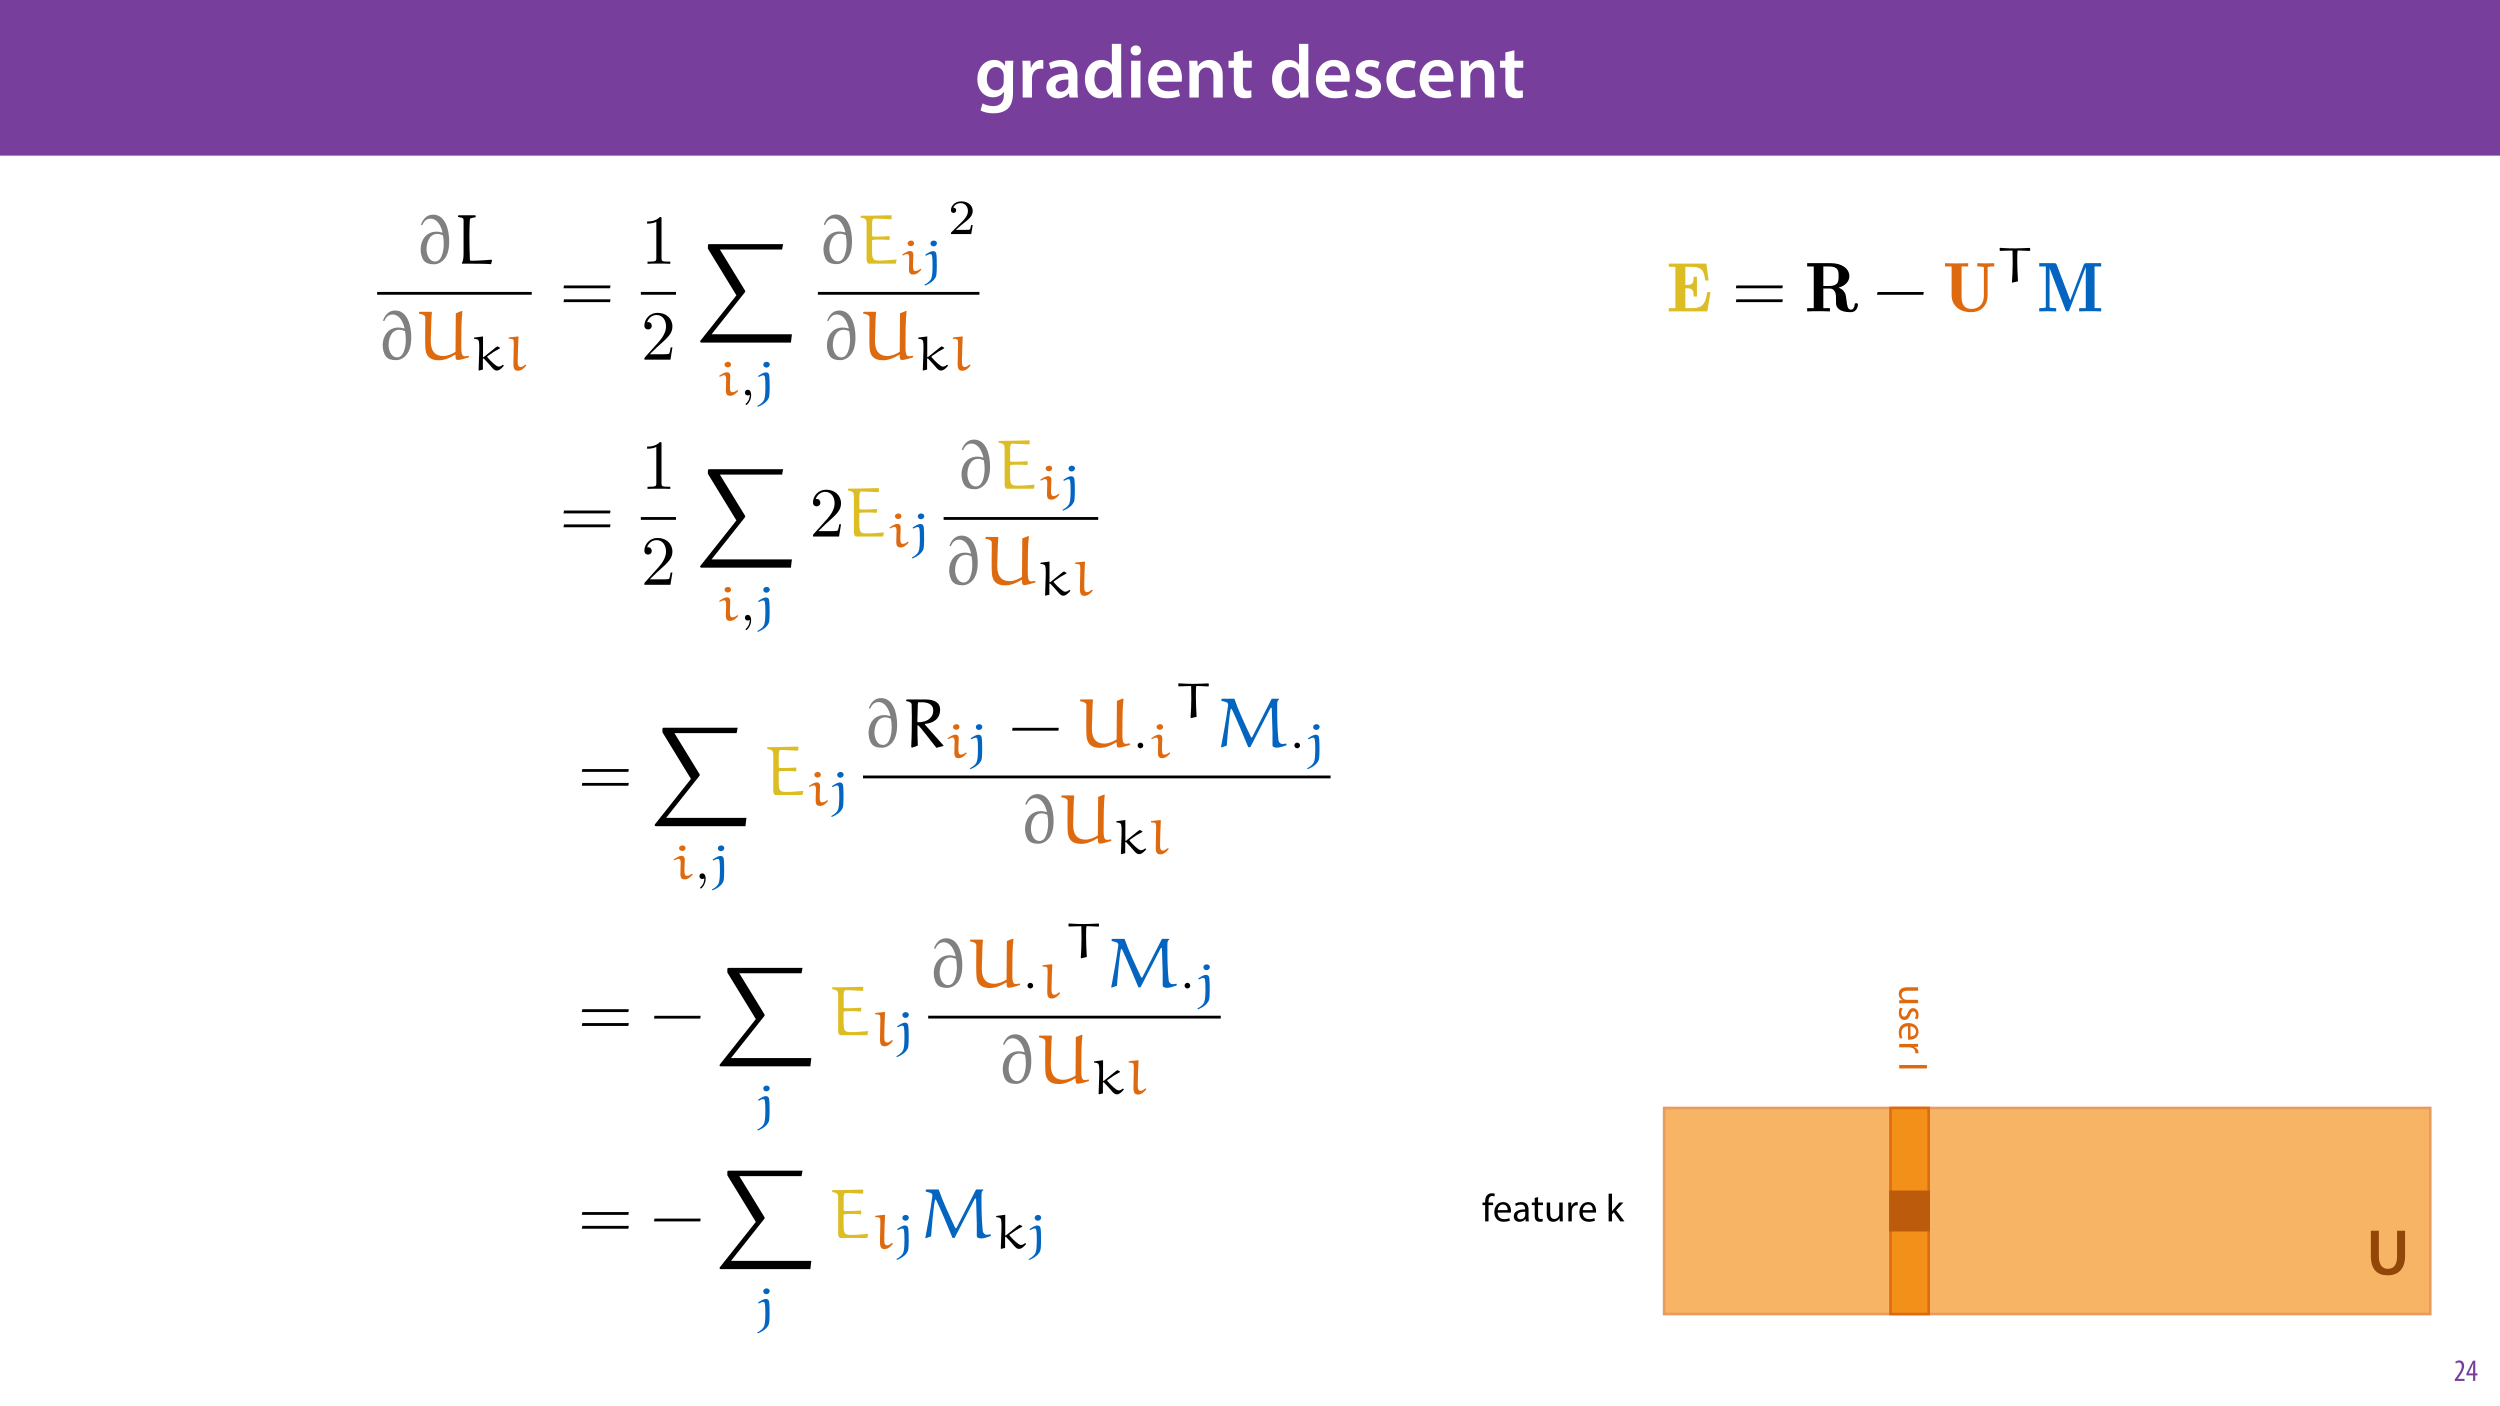 <?xml version="1.0" encoding="UTF-8"?>
<svg xmlns="http://www.w3.org/2000/svg" xmlns:xlink="http://www.w3.org/1999/xlink" width="1920pt" height="1080pt" viewBox="0 0 1920 1080" version="1.1">
<defs>
<g>
<symbol overflow="visible" id="glyph0-0">
<path style="stroke:none;" d="M 0 0 L 29 0 L 29 -40.594 L 0 -40.594 Z M 14.5 -22.906 L 4.641 -37.703 L 24.359 -37.703 Z M 16.234 -20.297 L 26.094 -35.094 L 26.094 -5.516 Z M 4.641 -2.906 L 14.5 -17.688 L 24.359 -2.906 Z M 2.906 -35.094 L 12.766 -20.297 L 2.906 -5.516 Z M 2.906 -35.094 "/>
</symbol>
<symbol overflow="visible" id="glyph0-1">
<path style="stroke:none;" d="M 23.438 -28.25 L 23.141 -24.469 L 23.031 -24.469 C 21.688 -26.797 19.141 -28.891 14.844 -28.891 C 8.062 -28.891 2.031 -23.266 2.031 -13.984 C 2.031 -5.969 7.016 -0.172 14.031 -0.172 C 17.75 -0.172 20.641 -1.859 22.266 -4.344 L 22.391 -4.344 L 22.391 -1.906 C 22.391 4.172 18.906 6.609 14.266 6.609 C 10.844 6.609 7.828 5.516 6.031 4.469 L 4.469 9.859 C 6.906 11.375 10.734 12.125 14.328 12.125 C 18.219 12.125 22.266 11.312 25.234 8.703 C 28.188 6.031 29.406 1.797 29.406 -4.125 L 29.406 -20.125 C 29.406 -24.016 29.516 -26.328 29.641 -28.25 Z M 22.266 -12.359 C 22.266 -11.547 22.156 -10.562 21.984 -9.797 C 21.172 -7.25 18.844 -5.516 16.188 -5.516 C 11.719 -5.516 9.281 -9.391 9.281 -14.203 C 9.281 -19.953 12.234 -23.438 16.234 -23.438 C 19.25 -23.438 21.281 -21.453 22.047 -18.844 C 22.219 -18.266 22.266 -17.578 22.266 -16.938 Z M 22.266 -12.359 "/>
</symbol>
<symbol overflow="visible" id="glyph0-2">
<path style="stroke:none;" d="M 3.828 0 L 10.969 0 L 10.969 -14.609 C 10.969 -15.422 11.078 -16.188 11.188 -16.812 C 11.828 -20.016 14.156 -22.219 17.578 -22.219 C 18.438 -22.219 19.078 -22.094 19.656 -21.984 L 19.656 -28.703 C 19.078 -28.828 18.672 -28.891 17.984 -28.891 C 14.969 -28.891 11.656 -26.859 10.266 -22.859 L 10.031 -22.859 L 9.797 -28.25 L 3.594 -28.25 C 3.766 -25.688 3.828 -22.969 3.828 -19.141 Z M 3.828 0 "/>
</symbol>
<symbol overflow="visible" id="glyph0-3">
<path style="stroke:none;" d="M 26.156 0 C 25.875 -1.734 25.75 -4.234 25.75 -6.781 L 25.75 -17 C 25.75 -23.141 23.141 -28.891 14.094 -28.891 C 9.625 -28.891 5.969 -27.672 3.891 -26.391 L 5.281 -21.75 C 7.188 -22.969 10.094 -23.844 12.875 -23.844 C 17.859 -23.844 18.625 -20.766 18.625 -18.906 L 18.625 -18.438 C 8.172 -18.5 1.859 -14.906 1.859 -7.766 C 1.859 -3.484 5.047 0.641 10.734 0.641 C 14.391 0.641 17.344 -0.922 19.078 -3.125 L 19.25 -3.125 L 19.719 0 Z M 18.797 -9.922 C 18.797 -9.453 18.734 -8.875 18.562 -8.359 C 17.922 -6.328 15.828 -4.469 12.984 -4.469 C 10.734 -4.469 8.938 -5.734 8.938 -8.531 C 8.938 -12.812 13.75 -13.922 18.797 -13.797 Z M 18.797 -9.922 "/>
</symbol>
<symbol overflow="visible" id="glyph0-4">
<path style="stroke:none;" d="M 22.734 -41.188 L 22.734 -25.172 L 22.625 -25.172 C 21.344 -27.266 18.562 -28.891 14.672 -28.891 C 7.891 -28.891 1.969 -23.266 2.031 -13.797 C 2.031 -5.109 7.359 0.641 14.094 0.641 C 18.219 0.641 21.641 -1.328 23.312 -4.469 L 23.438 -4.469 L 23.719 0 L 30.109 0 C 29.984 -1.906 29.875 -5.047 29.875 -7.953 L 29.875 -41.188 Z M 22.734 -12.234 C 22.734 -11.484 22.672 -10.781 22.5 -10.156 C 21.812 -7.078 19.25 -5.109 16.359 -5.109 C 11.828 -5.109 9.281 -8.875 9.281 -14.031 C 9.281 -19.312 11.828 -23.375 16.406 -23.375 C 19.656 -23.375 21.922 -21.109 22.562 -18.328 C 22.672 -17.75 22.734 -17.047 22.734 -16.469 Z M 22.734 -12.234 "/>
</symbol>
<symbol overflow="visible" id="glyph0-5">
<path style="stroke:none;" d="M 11.016 0 L 11.016 -28.25 L 3.828 -28.25 L 3.828 0 Z M 7.422 -40.016 C 5.047 -40.016 3.422 -38.344 3.422 -36.141 C 3.422 -33.984 4.984 -32.312 7.359 -32.312 C 9.859 -32.312 11.422 -33.984 11.422 -36.141 C 11.375 -38.344 9.859 -40.016 7.422 -40.016 Z M 7.422 -40.016 "/>
</symbol>
<symbol overflow="visible" id="glyph0-6">
<path style="stroke:none;" d="M 27.781 -12.125 C 27.891 -12.766 28.016 -13.797 28.016 -15.141 C 28.016 -21.344 25 -28.891 15.828 -28.891 C 6.781 -28.891 2.031 -21.516 2.031 -13.688 C 2.031 -5.047 7.422 0.578 16.594 0.578 C 20.641 0.578 24.016 -0.172 26.453 -1.156 L 25.406 -6.094 C 23.266 -5.281 20.875 -4.812 17.578 -4.812 C 13.047 -4.812 9.047 -7.016 8.875 -12.125 Z M 8.875 -17.109 C 9.156 -20.016 11.016 -24.016 15.422 -24.016 C 20.188 -24.016 21.344 -19.719 21.281 -17.109 Z M 8.875 -17.109 "/>
</symbol>
<symbol overflow="visible" id="glyph0-7">
<path style="stroke:none;" d="M 3.828 0 L 11.016 0 L 11.016 -16.594 C 11.016 -17.406 11.078 -18.266 11.312 -18.906 C 12.062 -21.047 14.031 -23.078 16.875 -23.078 C 20.766 -23.078 22.266 -20.016 22.266 -15.953 L 22.266 0 L 29.406 0 L 29.406 -16.766 C 29.406 -25.688 24.297 -28.891 19.375 -28.891 C 14.672 -28.891 11.594 -26.219 10.375 -24.016 L 10.203 -24.016 L 9.859 -28.25 L 3.594 -28.25 C 3.766 -25.812 3.828 -23.078 3.828 -19.844 Z M 3.828 0 "/>
</symbol>
<symbol overflow="visible" id="glyph0-8">
<path style="stroke:none;" d="M 5.047 -34.625 L 5.047 -28.25 L 0.984 -28.25 L 0.984 -22.906 L 5.047 -22.906 L 5.047 -9.625 C 5.047 -5.922 5.734 -3.359 7.25 -1.734 C 8.578 -0.297 10.781 0.578 13.391 0.578 C 15.656 0.578 17.516 0.297 18.562 -0.109 L 18.438 -5.562 C 17.812 -5.391 16.875 -5.219 15.656 -5.219 C 12.938 -5.219 12 -7.016 12 -10.438 L 12 -22.906 L 18.797 -22.906 L 18.797 -28.25 L 12 -28.25 L 12 -36.312 Z M 5.047 -34.625 "/>
</symbol>
<symbol overflow="visible" id="glyph0-9">
<path style="stroke:none;" d=""/>
</symbol>
<symbol overflow="visible" id="glyph0-10">
<path style="stroke:none;" d="M 2.094 -1.391 C 4.172 -0.234 7.25 0.578 10.672 0.578 C 18.156 0.578 22.156 -3.125 22.156 -8.234 C 22.094 -12.406 19.719 -15.016 14.609 -16.875 C 11.016 -18.156 9.688 -19.031 9.688 -20.828 C 9.688 -22.562 11.078 -23.781 13.625 -23.781 C 16.125 -23.781 18.391 -22.859 19.609 -22.156 L 21 -27.203 C 19.375 -28.078 16.641 -28.891 13.516 -28.891 C 6.953 -28.891 2.844 -25 2.844 -20.016 C 2.781 -16.703 5.109 -13.688 10.609 -11.781 C 14.094 -10.562 15.25 -9.562 15.25 -7.656 C 15.25 -5.797 13.859 -4.531 10.734 -4.531 C 8.172 -4.531 5.109 -5.562 3.484 -6.547 Z M 2.094 -1.391 "/>
</symbol>
<symbol overflow="visible" id="glyph0-11">
<path style="stroke:none;" d="M 23.609 -6.141 C 22.219 -5.562 20.469 -5.047 17.984 -5.047 C 13.109 -5.047 9.344 -8.359 9.344 -14.156 C 9.281 -19.312 12.531 -23.312 17.984 -23.312 C 20.531 -23.312 22.219 -22.734 23.375 -22.219 L 24.656 -27.547 C 23.031 -28.297 20.359 -28.891 17.75 -28.891 C 7.828 -28.891 2.031 -22.266 2.031 -13.797 C 2.031 -5.047 7.766 0.578 16.594 0.578 C 20.125 0.578 23.078 -0.172 24.594 -0.875 Z M 23.609 -6.141 "/>
</symbol>
<symbol overflow="visible" id="glyph1-0">
<path style="stroke:none;" d="M 0 0 L 12 0 L 12 -16.797 L 0 -16.797 Z M 6 -9.484 L 1.922 -15.594 L 10.078 -15.594 Z M 6.719 -8.406 L 10.797 -14.516 L 10.797 -2.281 Z M 1.922 -1.203 L 6 -7.312 L 10.078 -1.203 Z M 1.203 -14.516 L 5.281 -8.406 L 1.203 -2.281 Z M 1.203 -14.516 "/>
</symbol>
<symbol overflow="visible" id="glyph1-1">
<path style="stroke:none;" d="M 8.281 0 L 8.281 -1.625 L 3.078 -1.625 L 3.078 -1.688 L 4.125 -3.125 C 6.047 -5.766 7.969 -8.594 7.969 -11.516 C 7.969 -13.875 6.844 -15.797 4.25 -15.797 C 2.828 -15.797 1.75 -15.188 1.203 -14.734 L 1.656 -13.344 C 2.062 -13.609 2.781 -14.203 3.906 -14.203 C 5.375 -14.203 6.141 -13.156 6.141 -11.422 C 6.141 -8.5 3.938 -5.562 2.094 -3 L 0.766 -1.203 L 0.766 0 Z M 8.281 0 "/>
</symbol>
<symbol overflow="visible" id="glyph1-2">
<path style="stroke:none;" d="M 7.297 0 L 7.297 -4.297 L 9 -4.297 L 9 -5.812 L 7.297 -5.812 L 7.297 -15.594 L 5.5 -15.594 L 0.438 -5.547 L 0.438 -4.297 L 5.609 -4.297 L 5.609 0 Z M 2.188 -5.812 L 2.188 -5.859 L 4.344 -10.344 C 4.797 -11.297 5.141 -12.047 5.656 -13.297 L 5.766 -13.297 C 5.688 -12.266 5.609 -11.297 5.609 -10.219 L 5.609 -5.812 Z M 2.188 -5.812 "/>
</symbol>
<symbol overflow="visible" id="glyph2-0">
<path style="stroke:none;" d="M 0 0 L 25 0 L 25 -35 L 0 -35 Z M 12.5 -19.75 L 4 -32.5 L 21 -32.5 Z M 14 -17.5 L 22.5 -30.25 L 22.5 -4.75 Z M 4 -2.5 L 12.5 -15.25 L 21 -2.5 Z M 2.5 -30.25 L 11 -17.5 L 2.5 -4.75 Z M 2.5 -30.25 "/>
</symbol>
<symbol overflow="visible" id="glyph2-1">
<path style="stroke:none;" d="M 3.5 -33.703 L 3.5 -14.406 C 3.5 -3.797 8.547 0.547 16.344 0.547 C 24.453 0.547 29.797 -4.047 29.797 -14.453 L 29.797 -33.703 L 23.656 -33.703 L 23.656 -14.047 C 23.656 -7.453 21 -4.406 16.547 -4.406 C 12.406 -4.406 9.656 -7.453 9.656 -14.047 L 9.656 -33.703 Z M 3.5 -33.703 "/>
</symbol>
<symbol overflow="visible" id="glyph3-0">
<path style="stroke:none;" d="M 0 0 L 0 15 L 21 15 L 21 0 Z M 11.844 7.5 L 19.5 2.406 L 19.5 12.594 Z M 10.5 8.406 L 18.156 13.5 L 2.844 13.5 Z M 1.5 2.406 L 9.156 7.5 L 1.5 12.594 Z M 18.156 1.5 L 10.5 6.594 L 2.844 1.5 Z M 18.156 1.5 "/>
</symbol>
<symbol overflow="visible" id="glyph3-1">
<path style="stroke:none;" d="M 14.516 14.344 L 14.516 11.703 L 5.609 11.703 C 5.125 11.703 4.656 11.609 4.266 11.453 C 3.094 10.984 1.859 9.75 1.859 7.984 C 1.859 5.578 3.719 4.734 6.484 4.734 L 14.516 4.734 L 14.516 2.094 L 6.031 2.094 C 0.938 2.094 -0.328 4.828 -0.328 7.109 C -0.328 9.688 1.203 11.219 2.375 11.906 L 2.375 11.969 L 0 12.125 L 0 14.453 C 1.141 14.375 2.453 14.344 3.953 14.344 Z M 14.516 14.344 "/>
</symbol>
<symbol overflow="visible" id="glyph3-2">
<path style="stroke:none;" d="M 0.688 1.172 C 0.094 2.188 -0.297 3.656 -0.297 5.25 C -0.297 8.703 1.5 10.688 4.047 10.688 C 6.203 10.688 7.469 9.391 8.438 6.875 C 9.156 4.984 9.688 4.109 10.891 4.109 C 11.969 4.109 12.875 4.984 12.875 6.547 C 12.875 7.891 12.391 8.938 12.031 9.516 L 13.953 10.172 C 14.438 9.359 14.844 8.062 14.844 6.594 C 14.844 3.484 12.938 1.594 10.594 1.594 C 8.844 1.594 7.406 2.812 6.484 5.438 C 5.766 7.375 5.062 8.125 3.812 8.125 C 2.609 8.125 1.656 7.234 1.656 5.312 C 1.656 3.984 2.188 2.609 2.703 1.828 Z M 0.688 1.172 "/>
</symbol>
<symbol overflow="visible" id="glyph3-3">
<path style="stroke:none;" d="M 6.781 13.859 C 7.047 13.891 7.469 13.953 8.016 13.953 C 10.688 13.953 14.844 12.688 14.844 7.953 C 14.844 3.719 11.406 1.141 7.016 1.141 C 2.641 1.141 -0.297 3.812 -0.297 8.281 C -0.297 10.594 0.188 12.188 0.594 13.109 L 2.484 12.656 C 2.062 11.672 1.734 10.531 1.734 8.641 C 1.734 6 3.203 3.719 6.781 3.656 Z M 8.672 3.688 C 10.5 3.906 12.953 5.062 12.953 7.734 C 12.953 10.703 10.344 11.438 8.672 11.406 Z M 8.672 3.688 "/>
</symbol>
<symbol overflow="visible" id="glyph3-4">
<path style="stroke:none;" d="M 0 2.188 L 0 4.797 L 7.734 4.797 C 8.188 4.797 8.609 4.859 8.969 4.922 C 10.953 5.281 12.359 6.594 12.359 8.453 C 12.359 8.812 12.328 9.094 12.266 9.359 L 14.766 9.359 C 14.812 9.125 14.844 8.906 14.844 8.609 C 14.844 6.844 13.625 5.25 11.672 4.594 L 11.672 4.469 L 14.516 4.375 L 14.516 2.062 C 13.172 2.156 11.703 2.188 9.984 2.188 Z M 0 2.188 "/>
</symbol>
<symbol overflow="visible" id="glyph3-5">
<path style="stroke:none;" d=""/>
</symbol>
<symbol overflow="visible" id="glyph3-6">
<path style="stroke:none;" d="M 0 2.188 L 0 4.828 L 21.297 4.828 L 21.297 2.188 Z M 0 2.188 "/>
</symbol>
<symbol overflow="visible" id="glyph4-0">
<path style="stroke:none;" d="M 0 0 L 15 0 L 15 -21 L 0 -21 Z M 7.5 -11.844 L 2.406 -19.5 L 12.594 -19.5 Z M 8.406 -10.5 L 13.5 -18.156 L 13.5 -2.844 Z M 2.406 -1.5 L 7.5 -9.156 L 12.594 -1.5 Z M 1.5 -18.156 L 6.594 -10.5 L 1.5 -2.844 Z M 1.5 -18.156 "/>
</symbol>
<symbol overflow="visible" id="glyph4-1">
<path style="stroke:none;" d="M 5.062 0 L 5.062 -12.516 L 8.578 -12.516 L 8.578 -14.516 L 5.062 -14.516 L 5.062 -15.297 C 5.062 -17.516 5.641 -19.5 7.891 -19.5 C 8.641 -19.5 9.188 -19.344 9.562 -19.172 L 9.938 -21.203 C 9.422 -21.422 8.609 -21.625 7.688 -21.625 C 6.453 -21.625 5.125 -21.234 4.141 -20.281 C 2.906 -19.109 2.453 -17.25 2.453 -15.203 L 2.453 -14.516 L 0.422 -14.516 L 0.422 -12.516 L 2.453 -12.516 L 2.453 0 Z M 5.062 0 "/>
</symbol>
<symbol overflow="visible" id="glyph4-2">
<path style="stroke:none;" d="M 13.859 -6.781 C 13.891 -7.047 13.953 -7.469 13.953 -8.016 C 13.953 -10.688 12.688 -14.844 7.953 -14.844 C 3.719 -14.844 1.141 -11.406 1.141 -7.016 C 1.141 -2.641 3.812 0.297 8.281 0.297 C 10.594 0.297 12.188 -0.188 13.109 -0.594 L 12.656 -2.484 C 11.672 -2.062 10.531 -1.734 8.641 -1.734 C 6 -1.734 3.719 -3.203 3.656 -6.781 Z M 3.688 -8.672 C 3.906 -10.5 5.062 -12.953 7.734 -12.953 C 10.703 -12.953 11.438 -10.344 11.406 -8.672 Z M 3.688 -8.672 "/>
</symbol>
<symbol overflow="visible" id="glyph4-3">
<path style="stroke:none;" d="M 12.625 0 C 12.453 -0.984 12.391 -2.219 12.391 -3.484 L 12.391 -8.906 C 12.391 -11.812 11.312 -14.844 6.875 -14.844 C 5.047 -14.844 3.297 -14.344 2.094 -13.562 L 2.703 -11.812 C 3.719 -12.484 5.125 -12.906 6.484 -12.906 C 9.453 -12.906 9.781 -10.734 9.781 -9.547 L 9.781 -9.234 C 4.172 -9.266 1.047 -7.344 1.047 -3.844 C 1.047 -1.734 2.547 0.328 5.484 0.328 C 7.562 0.328 9.125 -0.688 9.938 -1.828 L 10.016 -1.828 L 10.234 0 Z M 9.844 -4.891 C 9.844 -4.625 9.781 -4.312 9.688 -4.047 C 9.266 -2.812 8.062 -1.625 6.188 -1.625 C 4.828 -1.625 3.688 -2.438 3.688 -4.141 C 3.688 -6.953 6.953 -7.469 9.844 -7.406 Z M 9.844 -4.891 "/>
</symbol>
<symbol overflow="visible" id="glyph4-4">
<path style="stroke:none;" d="M 2.797 -18 L 2.797 -14.516 L 0.547 -14.516 L 0.547 -12.516 L 2.797 -12.516 L 2.797 -4.594 C 2.797 -2.875 3.062 -1.594 3.812 -0.812 C 4.438 -0.094 5.438 0.297 6.656 0.297 C 7.688 0.297 8.484 0.156 9 -0.062 L 8.875 -2.047 C 8.547 -1.953 8.047 -1.859 7.344 -1.859 C 5.875 -1.859 5.375 -2.875 5.375 -4.688 L 5.375 -12.516 L 9.156 -12.516 L 9.156 -14.516 L 5.375 -14.516 L 5.375 -18.688 Z M 2.797 -18 "/>
</symbol>
<symbol overflow="visible" id="glyph4-5">
<path style="stroke:none;" d="M 14.344 -14.516 L 11.703 -14.516 L 11.703 -5.609 C 11.703 -5.125 11.609 -4.656 11.453 -4.266 C 10.984 -3.094 9.75 -1.859 7.984 -1.859 C 5.578 -1.859 4.734 -3.719 4.734 -6.484 L 4.734 -14.516 L 2.094 -14.516 L 2.094 -6.031 C 2.094 -0.938 4.828 0.328 7.109 0.328 C 9.688 0.328 11.219 -1.203 11.906 -2.375 L 11.969 -2.375 L 12.125 0 L 14.453 0 C 14.375 -1.141 14.344 -2.453 14.344 -3.953 Z M 14.344 -14.516 "/>
</symbol>
<symbol overflow="visible" id="glyph4-6">
<path style="stroke:none;" d="M 2.188 0 L 4.797 0 L 4.797 -7.734 C 4.797 -8.188 4.859 -8.609 4.922 -8.969 C 5.281 -10.953 6.594 -12.359 8.453 -12.359 C 8.812 -12.359 9.094 -12.328 9.359 -12.266 L 9.359 -14.766 C 9.125 -14.812 8.906 -14.844 8.609 -14.844 C 6.844 -14.844 5.25 -13.625 4.594 -11.672 L 4.469 -11.672 L 4.375 -14.516 L 2.062 -14.516 C 2.156 -13.172 2.188 -11.703 2.188 -9.984 Z M 2.188 0 "/>
</symbol>
<symbol overflow="visible" id="glyph4-7">
<path style="stroke:none;" d=""/>
</symbol>
<symbol overflow="visible" id="glyph4-8">
<path style="stroke:none;" d="M 4.797 -21.297 L 2.188 -21.297 L 2.188 0 L 4.797 0 L 4.797 -5.453 L 6.156 -6.953 L 11.156 0 L 14.375 0 L 7.984 -8.547 L 13.594 -14.516 L 10.406 -14.516 L 6.156 -9.516 C 5.734 -9 5.219 -8.375 4.859 -7.859 L 4.797 -7.859 Z M 4.797 -21.297 "/>
</symbol>
<symbol overflow="visible" id="glyph5-0">
<path style="stroke:none;" d=""/>
</symbol>
<symbol overflow="visible" id="glyph5-1">
<path style="stroke:none;" d="M 38.672 -17.766 L 39 -19.938 L 3.297 -19.938 L 2.922 -17.766 Z M 38.672 -7.125 L 39 -9.297 L 3.297 -9.297 L 2.922 -7.125 Z M 38.672 -7.125 "/>
</symbol>
<symbol overflow="visible" id="glyph5-2">
<path style="stroke:none;" d="M 38.031 -12.75 L 38.344 -14.906 L 2.859 -14.906 L 2.484 -12.75 Z M 38.031 -12.75 "/>
</symbol>
<symbol overflow="visible" id="glyph6-0">
<path style="stroke:none;" d=""/>
</symbol>
<symbol overflow="visible" id="glyph6-1">
<path style="stroke:none;" d="M 15.875 -34.562 C 15.875 -35.859 15.875 -35.969 14.641 -35.969 C 11.297 -32.516 6.531 -32.516 4.812 -32.516 L 4.812 -30.844 C 5.891 -30.844 9.078 -30.844 11.891 -32.25 L 11.891 -4.266 C 11.891 -2.328 11.719 -1.672 6.859 -1.672 L 5.125 -1.672 L 5.125 0 C 7.016 -0.156 11.719 -0.156 13.875 -0.156 C 16.047 -0.156 20.734 -0.156 22.625 0 L 22.625 -1.672 L 20.906 -1.672 C 16.047 -1.672 15.875 -2.266 15.875 -4.266 Z M 15.875 -34.562 "/>
</symbol>
<symbol overflow="visible" id="glyph6-2">
<path style="stroke:none;" d="M 6.859 -4.156 L 12.578 -9.719 C 21.016 -17.172 24.25 -20.094 24.25 -25.5 C 24.25 -31.656 19.391 -35.969 12.797 -35.969 C 6.703 -35.969 2.703 -31 2.703 -26.203 C 2.703 -23.172 5.406 -23.172 5.562 -23.172 C 6.484 -23.172 8.375 -23.828 8.375 -26.031 C 8.375 -27.438 7.406 -28.844 5.516 -28.844 C 5.078 -28.844 4.969 -28.844 4.812 -28.797 C 6.047 -32.297 8.969 -34.297 12.094 -34.297 C 17.016 -34.297 19.344 -29.922 19.344 -25.5 C 19.344 -21.172 16.641 -16.906 13.672 -13.562 L 3.297 -2 C 2.703 -1.406 2.703 -1.297 2.703 0 L 22.734 0 L 24.25 -9.406 L 22.906 -9.406 C 22.625 -7.781 22.25 -5.406 21.719 -4.594 C 21.344 -4.156 17.766 -4.156 16.578 -4.156 Z M 6.859 -4.156 "/>
</symbol>
<symbol overflow="visible" id="glyph7-0">
<path style="stroke:none;" d=""/>
</symbol>
<symbol overflow="visible" id="glyph7-1">
<path style="stroke:none;" d="M 72.766 75.625 L 73.516 69.25 L 11.828 69.25 L 37.156 37.328 C 37.703 36.672 37.703 36.406 37.703 36.297 C 37.703 36.031 37.484 35.594 37.328 35.375 L 18.203 4.156 L 66 4.156 L 66.766 0 L 10.75 0 C 9.719 0 9.016 0 9.016 0.859 L 9.016 3.562 L 30.891 39.328 L 3.516 73.844 C 3.031 74.438 3.031 74.703 3.031 74.75 C 3.031 75.625 3.781 75.625 4.75 75.625 Z M 72.766 75.625 "/>
</symbol>
<symbol overflow="visible" id="glyph8-0">
<path style="stroke:none;" d=""/>
</symbol>
<symbol overflow="visible" id="glyph8-1">
<path style="stroke:none;" d="M 10.391 -14.828 C 10.391 -16.781 9.453 -17.812 7.75 -17.812 C 6.047 -17.812 3.75 -16.328 1.781 -14.969 L 2.344 -14.297 C 3.359 -14.859 4.797 -15.5 5.75 -15.5 C 6.875 -15.5 7.219 -14.25 7.219 -12.281 L 7 -3.938 C 7 -0.234 8.5 0.297 10.438 0.297 C 12.812 0.297 14.969 -1.656 16.406 -3.359 L 16.406 -3.781 L 15.844 -4.156 C 14.672 -3.25 13.531 -2.453 11.953 -2.453 C 10.391 -2.453 10.094 -4.078 10.094 -6.875 Z M 10.969 -23.625 C 10.969 -24.766 10.141 -25.828 8.703 -25.828 C 7.406 -25.828 5.969 -25 5.969 -23.703 C 5.969 -22.5 7.109 -21.516 8.438 -21.516 C 9.797 -21.516 10.922 -22.391 10.969 -23.625 Z M 10.969 -23.625 "/>
</symbol>
<symbol overflow="visible" id="glyph8-2">
<path style="stroke:none;" d="M 2.344 -14.172 C 3.406 -14.672 4.875 -15.422 5.562 -15.422 C 7.109 -15.422 7.453 -14.938 7.453 -5.828 C 7.453 -4.156 7.375 0.562 6.609 2.875 C 6.016 4.766 4.266 6.469 1.141 8.125 L 1.812 8.734 C 5.672 7.109 8.969 4.797 10.172 1.547 C 10.656 0.234 10.703 -5.031 10.703 -5.828 C 10.703 -7.219 10.703 -13.531 10.391 -15.156 C 10.281 -16.406 9.797 -17.703 7.797 -17.703 C 5.938 -17.703 3.516 -16.062 1.781 -14.859 Z M 8.359 -25.828 C 7 -25.828 5.828 -24.844 5.828 -23.625 C 5.828 -22.422 6.812 -21.359 8.203 -21.359 C 9.719 -21.359 10.812 -22.5 10.812 -23.781 C 10.812 -25 9.641 -25.828 8.359 -25.828 Z M 8.359 -25.828 "/>
</symbol>
<symbol overflow="visible" id="glyph8-3">
<path style="stroke:none;" d="M 9.797 -10.062 L 9.266 -10.062 L 9.266 -25.672 L 9.375 -25.938 L 2.531 -25.062 L 2.344 -24.922 L 2.344 -24.125 C 4.5 -23.891 5.641 -23.672 6.016 -22.453 C 6.312 -21.438 6.391 -19.516 6.391 -17.547 C 6.359 -16.188 6.359 -14.781 6.312 -13.578 L 5.859 0 L 6.125 0.266 L 9.156 -0.484 L 9.156 -8.844 L 9.688 -9.109 C 12.703 -6.125 16.531 -1.594 16.531 -1.594 C 17.891 -0.234 18.562 0.266 19.891 0.266 C 22.125 0.266 24.281 -2.266 25.297 -3.484 L 24.5 -4.234 C 23.562 -3.359 22.578 -2.766 21.172 -2.766 C 19.438 -2.766 15.312 -6.875 12.781 -9.75 C 12.672 -9.938 12.438 -10.141 12.438 -10.359 C 12.438 -10.547 12.938 -10.891 13.234 -11.109 C 16.062 -13.234 19.141 -15.156 22.312 -16.828 L 22.312 -17.25 L 20.344 -18.344 C 19.359 -17.844 18.938 -17.469 15.547 -14.703 Z M 9.797 -10.062 "/>
</symbol>
<symbol overflow="visible" id="glyph8-4">
<path style="stroke:none;" d="M 15.578 -4.234 C 14.594 -3.438 13.422 -2.453 11.953 -2.453 C 9.375 -2.609 9.906 -5.969 9.906 -9.797 C 9.906 -15.094 10.281 -20.375 10.469 -25.672 L 10.203 -25.938 L 3.172 -25.188 L 2.906 -25 L 2.906 -24.125 C 4.344 -24.047 6.281 -24.156 6.656 -22.984 C 6.812 -22.078 6.875 -20.453 6.844 -19.203 L 6.547 -4.922 C 6.547 -0.562 7.859 0.422 10.062 0.422 C 12.812 0.422 15.047 -1.703 16.562 -3.781 L 16.109 -4.234 Z M 15.578 -4.234 "/>
</symbol>
<symbol overflow="visible" id="glyph8-5">
<path style="stroke:none;" d="M 25.672 -26.047 L 25.375 -26.312 C 21.625 -26.172 17.391 -25.938 14.219 -25.938 C 6.656 -25.938 6.609 -26.234 2.578 -26.359 L 2.266 -26.094 L 2.266 -24.281 L 2.641 -24.016 C 7.375 -24.156 10.734 -24.281 11.766 -24.281 C 11.984 -24.281 12.141 -24.203 12.141 -24.047 C 12.219 -22.922 12.25 -17.469 12.25 -14.375 C 12.25 -9.562 12.031 -4.766 11.688 0.031 L 12.062 0.375 L 16.328 -0.641 C 16.031 -5.219 15.766 -11.984 15.766 -16.562 C 15.766 -21.172 15.766 -24.344 16.328 -24.344 C 17.25 -24.344 18.156 -24.281 25.328 -23.969 L 25.672 -24.234 Z M 25.672 -26.047 "/>
</symbol>
<symbol overflow="visible" id="glyph9-0">
<path style="stroke:none;" d=""/>
</symbol>
<symbol overflow="visible" id="glyph9-1">
<path style="stroke:none;" d="M 7.672 -0.609 C 7.672 0.453 7.672 3.625 4.719 6.312 C 4.578 6.469 4.469 6.578 4.469 6.766 C 4.469 7 4.719 7.328 4.984 7.328 C 5.484 7.328 8.734 4.344 8.734 -0.234 C 8.734 -2.5 7.859 -4.344 6.094 -4.344 C 4.766 -4.344 3.938 -3.328 3.938 -2.156 C 3.938 -1.25 4.531 0 6.125 0 C 7.078 0 7.641 -0.562 7.672 -0.609 Z M 7.672 -0.609 "/>
</symbol>
<symbol overflow="visible" id="glyph9-2">
<path style="stroke:none;" d="M 19.094 -6.875 L 17.812 -6.875 C 17.703 -6.047 17.312 -3.812 16.828 -3.438 C 16.531 -3.219 13.609 -3.219 13.078 -3.219 L 6.125 -3.219 C 10.094 -6.734 11.422 -7.797 13.688 -9.562 C 16.484 -11.797 19.094 -14.141 19.094 -17.734 C 19.094 -22.312 15.094 -25.109 10.25 -25.109 C 5.562 -25.109 2.375 -21.812 2.375 -18.344 C 2.375 -16.406 4.016 -16.219 4.391 -16.219 C 5.297 -16.219 6.391 -16.859 6.391 -18.219 C 6.391 -18.906 6.125 -20.234 4.156 -20.234 C 5.328 -22.922 7.906 -23.75 9.688 -23.75 C 13.469 -23.75 15.422 -20.797 15.422 -17.734 C 15.422 -14.438 13.078 -11.828 11.875 -10.469 L 2.766 -1.469 C 2.375 -1.141 2.375 -1.062 2.375 0 L 17.953 0 Z M 19.094 -6.875 "/>
</symbol>
<symbol overflow="visible" id="glyph10-0">
<path style="stroke:none;" d=""/>
</symbol>
<symbol overflow="visible" id="glyph10-1">
<path style="stroke:none;" d="M 5.453 -29.594 C 6.594 -32.188 8.422 -34.672 11.891 -34.672 C 16.906 -34.672 19.719 -29.594 21.062 -24.203 L 20.844 -23.984 C 18.906 -24.516 17.656 -24.688 16.531 -24.688 C 8.266 -24.688 4.266 -17.938 4.266 -10.969 C 4.266 -8.422 4.969 -4.594 6.812 -2.375 C 8.703 -0.109 11.562 0.375 14.688 0.375 C 16.953 0.375 19.172 -0.594 20.953 -2.109 C 25.391 -5.828 26.203 -11.938 26.203 -17.391 C 26.203 -25.922 23.328 -37.75 13.875 -37.75 C 9.016 -37.75 6 -34.406 4.484 -29.984 Z M 20.688 -6.75 C 19.875 -4.328 18.25 -1.781 15.391 -1.781 C 10.047 -1.781 8.797 -8.484 8.797 -11.078 C 8.797 -15.984 10.797 -22.953 17.125 -22.953 C 18.578 -22.953 20.047 -22.469 21.391 -21.875 C 21.828 -19.766 22.031 -17.609 22.031 -15.453 C 22.031 -12.531 21.656 -9.5 20.688 -6.75 Z M 20.688 -6.75 "/>
</symbol>
<symbol overflow="visible" id="glyph10-2">
<path style="stroke:none;" d="M 24.625 -18.156 L 24.953 -20.734 L 24.625 -21.125 C 21.766 -20.906 17.766 -20.734 14.906 -20.734 C 12.906 -20.734 11.344 -20.578 11.344 -21.5 L 11.344 -30.469 C 11.344 -32.359 11.562 -34.359 12.641 -34.562 L 14.797 -34.562 C 15.172 -34.562 22.359 -34.25 26.094 -34.031 L 26.312 -34.406 L 26.406 -37.109 C 25.719 -37.156 24.906 -37.156 23.922 -37.156 C 20.094 -37.109 14.641 -36.844 10.859 -36.844 L 2.859 -36.781 L 2.484 -36.406 L 2.531 -35.328 C 5.078 -34.953 6.312 -34.297 6.641 -33.594 C 7.125 -32.516 7.125 -30.891 7.125 -30.141 L 7.125 -3.562 C 7.125 -2.109 7.453 -0.594 8.531 0 L 29.5 0 L 30.188 -2.859 L 29.922 -3.141 C 21.062 -2.375 19.828 -2.375 17.281 -2.375 C 13.984 -2.375 12.859 -2.703 12.094 -4.109 C 11.344 -5.453 11.297 -8.109 11.297 -10.156 L 11.297 -17.656 C 11.297 -18.641 15.125 -18.469 18.25 -18.469 C 20.359 -18.469 22.531 -18.312 24.625 -18.156 Z M 24.625 -18.156 "/>
</symbol>
<symbol overflow="visible" id="glyph10-3">
<path style="stroke:none;" d="M 11.344 -29.281 C 11.344 -30.188 11.609 -35.656 11.781 -36.406 L 11.391 -36.734 L 2.266 -36.734 L 1.844 -36.359 L 1.938 -35.266 C 2.703 -35.266 6.703 -34.625 6.703 -32.469 C 6.703 -31.391 6.703 -30.359 6.703 -29.281 C 6.703 -25.062 6.594 -20.797 6.594 -16.641 C 6.594 -13.344 6.641 -9.344 7.016 -6.859 C 7.672 -3.672 9.453 0.484 16.953 0.484 C 21.438 0.484 25.766 -1.344 29.547 -3.781 L 29.984 -3.453 C 29.984 -1.844 29.656 0.266 31.766 0.266 C 33.438 0.266 37.266 -0.859 40.031 -1.734 L 40.297 -2.109 L 40.078 -3.031 C 39 -2.922 38.031 -2.594 36.953 -2.594 C 34.359 -2.594 34.359 -6.484 34.359 -10.906 C 34.359 -19.656 34.406 -30.953 35.219 -37.109 L 34.891 -37.484 L 30.141 -35.594 C 30.031 -25.766 29.922 -15.875 29.922 -6 C 27.016 -4.266 23.766 -2.812 20.422 -2.812 C 15.172 -2.812 10.906 -5.453 10.906 -14.531 Z M 11.344 -29.281 "/>
</symbol>
<symbol overflow="visible" id="glyph10-4">
<path style="stroke:none;" d="M 28.844 -2.594 L 28.297 -3.141 C 27.984 -3.078 18.156 -2.328 12.531 -2.328 C 12.266 -2.328 11.891 -2.703 11.828 -3.031 C 11.609 -8.859 11.453 -15.125 11.453 -21.234 C 11.453 -25.547 11.562 -29.766 11.781 -33.703 C 11.828 -34.297 12.094 -34.953 12.75 -35.062 C 13.875 -35.328 16.203 -35.812 16.266 -35.812 L 16.266 -36.953 L 15.938 -37.266 L 3.141 -37.266 L 2.75 -36.891 L 2.703 -35.969 C 2.75 -35.969 4.75 -35.547 5.828 -35.328 C 6.641 -35.172 6.969 -34.297 6.969 -33.547 L 6.969 -7.719 C 6.969 -4.922 6.641 -2.047 5.781 -0.859 L 5.781 -0.109 C 13.234 -0.109 24.094 -0.109 28.094 0.266 Z M 28.844 -2.594 "/>
</symbol>
<symbol overflow="visible" id="glyph10-5">
<path style="stroke:none;" d="M 11.5 -19.984 C 11.5 -20.25 11.719 -29.703 11.828 -33.172 C 11.891 -34.188 12.047 -34.562 12.484 -34.562 L 14.641 -34.562 C 18.844 -34.562 23.656 -33.438 23.656 -28.25 C 23.656 -21.828 17.938 -19.172 11.984 -19.172 C 11.609 -19.172 11.5 -19.656 11.5 -19.984 Z M 17.344 -17.875 C 23.766 -18.578 28.953 -21.609 28.953 -29.109 C 28.953 -34.141 24.578 -36.672 17.984 -36.672 L 3.297 -36.672 L 2.969 -36.359 L 2.922 -35.438 C 3.406 -35.438 7.078 -34.734 7.078 -33 C 7.078 -29.922 7.234 -24.516 7.234 -23.719 C 7.234 -15.875 7.188 -8 6.75 -0.156 L 7.344 0.328 L 11.828 -1.25 C 11.562 -6.422 11.562 -11.672 11.562 -16.859 C 11.891 -16.859 12.375 -16.641 12.641 -16.359 C 14.203 -14.797 21.062 -6 26.094 0.438 L 31.438 -0.969 L 31.438 -1.453 L 17.234 -17.453 Z M 17.344 -17.875 "/>
</symbol>
<symbol overflow="visible" id="glyph10-6">
<path style="stroke:none;" d="M 43.219 -37.266 L 28.297 -7.938 C 28.203 -7.719 27.875 -7.453 27.656 -7.453 C 27.438 -7.453 27.172 -8 27.062 -8.203 C 22.578 -17.766 17.5 -28.578 14.531 -37.266 L 5.031 -37.266 L 4.641 -36.891 L 4.531 -35.703 L 8.203 -34.672 C 9.188 -34.406 9.719 -33.547 9.719 -32.578 C 9.719 -32.359 9.719 -32.141 9.672 -31.922 C 8.203 -21.234 6.312 -10.594 4.266 0 L 4.641 0.156 L 8.703 -1.25 C 9.078 -6.109 10.906 -29.594 12.047 -29.594 C 12.266 -29.594 12.484 -29.328 12.641 -29.062 C 16.047 -22.141 21.125 -9.781 25.172 -0.047 L 26.797 -0.047 L 42.234 -29.984 C 42.406 -30.25 42.672 -30.406 42.828 -30.406 C 43.109 -30.406 43.266 -30.031 43.266 -29.594 C 43.375 -26.031 43.812 -12.75 43.812 -11.391 L 43.812 -1.562 C 43.812 -0.156 45.594 0.328 47.203 0.328 C 49.375 0.328 52.172 -0.641 54.562 -1.516 L 54.562 -2.812 C 53.578 -2.703 52.234 -2.484 51.531 -2.484 C 49.75 -2.484 48.562 -3.938 48.391 -5.516 C 47.484 -14.375 47.422 -22.625 47.422 -31.484 C 47.422 -33.875 47.312 -35.859 48.781 -36.625 L 48.781 -37.266 Z M 43.219 -37.266 "/>
</symbol>
<symbol overflow="visible" id="glyph11-0">
<path style="stroke:none;" d=""/>
</symbol>
<symbol overflow="visible" id="glyph11-1">
<path style="stroke:none;" d="M 33.875 -14.797 L 31.328 -14.797 C 30.188 -7.781 29.109 -2.531 20.141 -2.531 L 14.578 -2.531 L 14.578 -17.766 L 15.766 -17.766 C 20.688 -17.766 20.906 -15.391 20.906 -11.453 L 23.438 -11.453 L 23.438 -26.625 L 20.906 -26.625 C 20.906 -22.688 20.688 -20.312 15.766 -20.312 L 14.578 -20.312 L 14.578 -34.188 L 19.938 -34.188 C 28.297 -34.188 29 -29.766 29.812 -23.719 L 32.359 -23.719 L 30.688 -36.734 L 1.844 -36.734 L 1.844 -34.188 L 6.906 -34.188 L 6.906 -2.531 L 1.844 -2.531 L 1.844 0 L 31.391 0 Z M 33.875 -14.797 "/>
</symbol>
<symbol overflow="visible" id="glyph11-2">
<path style="stroke:none;" d="M 26.031 -18.312 C 31.281 -19.656 34.25 -23.172 34.25 -27.016 C 34.25 -32.578 29 -37.062 19.828 -37.062 L 1.844 -37.062 L 1.844 -34.516 L 6.906 -34.516 L 6.906 -2.531 L 1.844 -2.531 L 1.844 0 C 3.734 -0.156 8.422 -0.156 10.594 -0.156 C 12.75 -0.156 17.453 -0.156 19.344 0 L 19.344 -2.531 L 14.266 -2.531 L 14.266 -17.562 L 18.906 -17.562 C 19.984 -17.562 21.609 -17.562 22.906 -15.5 C 23.984 -13.781 23.984 -12.484 23.984 -9.125 C 23.984 -5.719 23.984 -5.516 24.359 -4.328 C 25.922 0.047 31.922 0.594 35.109 0.594 C 40.406 0.594 40.828 -4.484 40.828 -5.078 C 40.828 -6.312 40.078 -6.312 39.547 -6.312 C 38.562 -6.312 38.344 -5.938 38.297 -5.078 C 38.078 -2.703 37 -1.344 35.484 -1.344 C 32.953 -1.344 32.578 -4.422 32.141 -7.828 C 31.984 -9.078 31.656 -11.672 31.594 -11.828 C 31 -15.125 28.891 -17.062 26.031 -18.312 Z M 18.578 -19.5 L 14.266 -19.5 L 14.266 -34.516 L 18.688 -34.516 C 25.984 -34.516 25.984 -30.844 25.984 -27.016 C 25.984 -23.281 25.984 -19.5 18.578 -19.5 Z M 18.578 -19.5 "/>
</symbol>
<symbol overflow="visible" id="glyph11-3">
<path style="stroke:none;" d="M 34.562 -32.953 C 34.562 -34.141 34.562 -34.188 35.859 -34.359 C 37.062 -34.516 38.188 -34.516 38.562 -34.516 L 39.641 -34.516 L 39.641 -37.062 C 37.656 -37 35.109 -36.891 33.172 -36.891 C 31.172 -36.891 28.578 -37 26.625 -37.062 L 26.625 -34.516 L 27.703 -34.516 C 28.844 -34.516 29.984 -34.406 30.359 -34.359 C 31.703 -34.188 31.703 -34.141 31.703 -32.953 L 31.703 -12.422 C 31.703 -4.266 26.469 -1.938 22.031 -1.938 C 14.578 -1.938 14.578 -8.906 14.578 -11.344 L 14.578 -34.516 L 19.656 -34.516 L 19.656 -37.062 C 17.766 -36.891 12.906 -36.891 10.75 -36.891 C 8.594 -36.891 3.734 -36.891 1.844 -37.062 L 1.844 -34.516 L 6.906 -34.516 L 6.906 -12.375 C 6.906 -5.031 12.422 0.594 21.828 0.594 C 30.141 0.594 34.562 -5.188 34.562 -12.266 Z M 34.562 -32.953 "/>
</symbol>
<symbol overflow="visible" id="glyph11-4">
<path style="stroke:none;" d="M 25.656 -8.531 L 15.344 -35.656 C 14.859 -36.891 14.578 -37.062 13.125 -37.062 L 1.844 -37.062 L 1.844 -34.516 L 6.906 -34.516 L 6.906 -4.109 C 6.906 -2.922 6.906 -2.859 5.625 -2.703 C 4.422 -2.531 3.297 -2.531 2.922 -2.531 L 1.844 -2.531 L 1.844 0 C 3.828 -0.047 6.375 -0.156 8.312 -0.156 C 10.312 -0.156 12.906 -0.047 14.859 0 L 14.859 -2.531 L 13.781 -2.531 C 12.641 -2.531 11.5 -2.641 11.125 -2.703 C 9.781 -2.859 9.781 -2.922 9.781 -4.109 L 9.781 -33.109 L 9.828 -33.109 L 21.938 -1.344 C 22.203 -0.641 22.422 0 23.547 0 C 24.625 0 24.844 -0.703 25.125 -1.344 L 37.547 -33.969 L 37.594 -33.969 L 37.594 -2.531 L 32.516 -2.531 L 32.516 0 C 34.406 -0.156 38.844 -0.156 40.938 -0.156 C 43.047 -0.156 47.531 -0.156 49.422 0 L 49.422 -2.531 L 44.344 -2.531 L 44.344 -34.516 L 49.422 -34.516 L 49.422 -37.062 L 38.188 -37.062 C 37.062 -37.062 36.453 -37.062 35.969 -35.703 Z M 25.656 -8.531 "/>
</symbol>
<symbol overflow="visible" id="glyph12-0">
<path style="stroke:none;" d=""/>
</symbol>
<symbol overflow="visible" id="glyph12-1">
<path style="stroke:none;" d="M 8.578 -9.453 C 8.578 -10.812 7.453 -11.641 6.422 -11.641 C 5.188 -11.641 4.234 -10.625 4.234 -9.484 C 4.234 -8.125 5.375 -7.297 6.391 -7.297 C 7.641 -7.297 8.578 -8.312 8.578 -9.453 Z M 8.578 -9.453 "/>
</symbol>
</g>
<filter id="alpha" filterUnits="objectBoundingBox" x="0%" y="0%" width="100%" height="100%">
  <feColorMatrix type="matrix" in="SourceGraphic" values="0 0 0 0 1 0 0 0 0 1 0 0 0 0 1 0 0 0 1 0"/>
</filter>
<mask id="mask0">
  <g filter="url(#alpha)">
<rect x="0" y="0" width="1920" height="1080" style="fill:rgb(0%,0%,0%);fill-opacity:0.675;stroke:none;"/>
  </g>
</mask>
<clipPath id="clip1">
  <rect x="0" y="0" width="597" height="168"/>
</clipPath>
<g id="surface5" clip-path="url(#clip1)">
<path style=" stroke:none;fill-rule:nonzero;fill:rgb(95.294%,56.471%,9.804%);fill-opacity:1;" d="M 592.445 4.898 L 592.445 163.172 L 4.035 163.172 L 4.035 4.898 Z M 592.445 4.898 "/>
<path style="fill:none;stroke-width:2;stroke-linecap:butt;stroke-linejoin:miter;stroke:rgb(87.059%,41.568%,6.274%);stroke-opacity:1;stroke-miterlimit:4;" d="M -0.001 0.002 L 158.273 0.002 L 158.273 588.408 L -0.001 588.408 Z M -0.001 0.002 " transform="matrix(0,1,-1,0,592.447,4.899)"/>
</g>
<clipPath id="clip2">
  <path d="M 730 154.59 L 748 154.59 L 748 180 L 730 180 Z M 730 154.59 "/>
</clipPath>
<clipPath id="clip3">
  <path d="M 1566 202 L 1613.953 202 L 1613.953 240 L 1566 240 Z M 1566 202 "/>
</clipPath>
<clipPath id="clip4">
  <path d="M 288.781 224 L 410 224 L 410 227 L 288.781 227 Z M 288.781 224 "/>
</clipPath>
<clipPath id="clip5">
  <path d="M 581 989 L 592 989 L 592 1024.645 L 581 1024.645 Z M 581 989 "/>
</clipPath>
</defs>
<g id="surface1">
<rect x="0" y="0" width="1920" height="1080" style="fill:rgb(100%,100%,100%);fill-opacity:1;stroke:none;"/>
<path style=" stroke:none;fill-rule:nonzero;fill:rgb(46.666%,24.706%,60.785%);fill-opacity:1;" d="M -1.641 119.531 L 1921.641 119.531 L 1921.641 0 L -1.641 0 Z M -1.641 119.531 "/>
<g style="fill:rgb(100%,100%,100%);fill-opacity:1;">
  <use xlink:href="#glyph0-1" x="748.59" y="74.9"/>
</g>
<g style="fill:rgb(100%,100%,100%);fill-opacity:1;">
  <use xlink:href="#glyph0-2" x="781.592" y="74.9"/>
</g>
<g style="fill:rgb(100%,100%,100%);fill-opacity:1;">
  <use xlink:href="#glyph0-3" x="801.718" y="74.9"/>
  <use xlink:href="#glyph0-4" x="831.182" y="74.9"/>
  <use xlink:href="#glyph0-5" x="864.88" y="74.9"/>
  <use xlink:href="#glyph0-6" x="879.728" y="74.9"/>
  <use xlink:href="#glyph0-7" x="909.656" y="74.9"/>
</g>
<g style="fill:rgb(100%,100%,100%);fill-opacity:1;">
  <use xlink:href="#glyph0-8" x="942.542" y="74.9"/>
  <use xlink:href="#glyph0-9" x="962.9" y="74.9"/>
  <use xlink:href="#glyph0-4" x="974.906" y="74.9"/>
  <use xlink:href="#glyph0-6" x="1008.604" y="74.9"/>
  <use xlink:href="#glyph0-10" x="1038.532" y="74.9"/>
  <use xlink:href="#glyph0-11" x="1062.718" y="74.9"/>
</g>
<g style="fill:rgb(100%,100%,100%);fill-opacity:1;">
  <use xlink:href="#glyph0-6" x="1088.238" y="74.9"/>
  <use xlink:href="#glyph0-7" x="1118.166" y="74.9"/>
</g>
<g style="fill:rgb(100%,100%,100%);fill-opacity:1;">
  <use xlink:href="#glyph0-8" x="1151.052" y="74.9"/>
</g>
<g style="fill:rgb(46.666%,24.706%,60.785%);fill-opacity:1;">
  <use xlink:href="#glyph1-1" x="1884.479" y="1060.577"/>
  <use xlink:href="#glyph1-2" x="1893.719" y="1060.577"/>
</g>
<use xlink:href="#surface5" transform="matrix(1,0,0,1,1274,846)" mask="url(#mask0)"/>
<g style="fill:rgb(57.256%,27.451%,2.745%);fill-opacity:1;">
  <use xlink:href="#glyph2-1" x="1817.303" y="978.896"/>
</g>
<path style=" stroke:none;fill-rule:nonzero;fill:rgb(95.294%,56.471%,9.804%);fill-opacity:1;" d="M 1451.906 1009.176 L 1481.238 1009.176 L 1481.238 850.898 L 1451.906 850.898 Z M 1451.906 1009.176 "/>
<path style="fill:none;stroke-width:2;stroke-linecap:butt;stroke-linejoin:miter;stroke:rgb(87.059%,41.568%,6.274%);stroke-opacity:1;stroke-miterlimit:4;" d="M -0.001 0.002 L 158.276 0.002 L 158.276 29.334 L -0.001 29.334 Z M -0.001 0.002 " transform="matrix(0,1,-1,0,1481.24,850.899)"/>
<g style="fill:rgb(87.059%,41.568%,6.274%);fill-opacity:1;">
  <use xlink:href="#glyph3-1" x="1458.572" y="756.129"/>
  <use xlink:href="#glyph3-2" x="1458.572" y="772.659"/>
  <use xlink:href="#glyph3-3" x="1458.572" y="784.539"/>
  <use xlink:href="#glyph3-4" x="1458.572" y="799.569"/>
  <use xlink:href="#glyph3-5" x="1458.572" y="809.379"/>
  <use xlink:href="#glyph3-6" x="1458.572" y="815.739"/>
</g>
<g style="fill:rgb(0%,0%,0%);fill-opacity:1;">
  <use xlink:href="#glyph4-1" x="1138.128" y="938.037"/>
</g>
<g style="fill:rgb(0%,0%,0%);fill-opacity:1;">
  <use xlink:href="#glyph4-2" x="1146.498" y="938.037"/>
  <use xlink:href="#glyph4-3" x="1161.528" y="938.037"/>
</g>
<g style="fill:rgb(0%,0%,0%);fill-opacity:1;">
  <use xlink:href="#glyph4-4" x="1175.868" y="938.037"/>
  <use xlink:href="#glyph4-5" x="1185.798" y="938.037"/>
  <use xlink:href="#glyph4-6" x="1202.328" y="938.037"/>
</g>
<g style="fill:rgb(0%,0%,0%);fill-opacity:1;">
  <use xlink:href="#glyph4-2" x="1211.838" y="938.037"/>
  <use xlink:href="#glyph4-7" x="1226.868" y="938.037"/>
  <use xlink:href="#glyph4-8" x="1233.228" y="938.037"/>
</g>
<path style=" stroke:none;fill-rule:nonzero;fill:rgb(74.118%,35.686%,4.706%);fill-opacity:1;" d="M 1451.906 944.77 L 1481.238 944.77 L 1481.238 915.305 L 1451.906 915.305 Z M 1451.906 944.77 "/>
<path style="fill:none;stroke-width:2;stroke-linecap:butt;stroke-linejoin:miter;stroke:rgb(74.118%,35.686%,4.706%);stroke-opacity:1;stroke-miterlimit:4;" d="M 0.002 0.002 L 29.467 0.002 L 29.467 29.334 L 0.002 29.334 Z M 0.002 0.002 " transform="matrix(0,1,-1,0,1481.24,915.303)"/>
<g style="fill:rgb(0%,0%,0%);fill-opacity:1;">
  <use xlink:href="#glyph5-1" x="429.856" y="239.167"/>
</g>
<g style="fill:rgb(0%,0%,0%);fill-opacity:1;">
  <use xlink:href="#glyph6-1" x="492.172" y="202.598"/>
</g>
<path style="fill:none;stroke-width:0.398;stroke-linecap:butt;stroke-linejoin:miter;stroke:rgb(0%,0%,0%);stroke-opacity:1;stroke-miterlimit:10;" d="M -0 0 L 4.981 0 " transform="matrix(5.422,0,0,-5.422,492.172,225.282)"/>
<g style="fill:rgb(0%,0%,0%);fill-opacity:1;">
  <use xlink:href="#glyph6-2" x="492.172" y="276.218"/>
</g>
<g style="fill:rgb(0%,0%,0%);fill-opacity:1;">
  <use xlink:href="#glyph7-1" x="534.667" y="187.472"/>
</g>
<g style="fill:rgb(87.059%,41.568%,6.274%);fill-opacity:1;">
  <use xlink:href="#glyph8-1" x="550.46" y="303.679"/>
</g>
<g style="fill:rgb(0%,0%,0%);fill-opacity:1;">
  <use xlink:href="#glyph9-1" x="568.156" y="303.679"/>
</g>
<g style="fill:rgb(1.176%,39.607%,75.294%);fill-opacity:1;">
  <use xlink:href="#glyph8-2" x="580.382" y="303.679"/>
</g>
<g style="fill:rgb(50.197%,50.197%,50.197%);fill-opacity:1;">
  <use xlink:href="#glyph10-1" x="628.146" y="202.473"/>
</g>
<g style="fill:rgb(86.275%,74.118%,13.725%);fill-opacity:1;">
  <use xlink:href="#glyph10-2" x="658.415" y="202.473"/>
</g>
<g style="fill:rgb(87.059%,41.568%,6.274%);fill-opacity:1;">
  <use xlink:href="#glyph8-1" x="691.069" y="210.573"/>
</g>
<g style="fill:rgb(1.176%,39.607%,75.294%);fill-opacity:1;">
  <use xlink:href="#glyph8-2" x="708.756" y="210.573"/>
</g>
<g clip-path="url(#clip2)" clip-rule="nonzero">
<g style="fill:rgb(0%,0%,0%);fill-opacity:1;">
  <use xlink:href="#glyph9-2" x="727.953" y="179.746"/>
</g>
</g>
<path style="fill:none;stroke-width:0.398;stroke-linecap:butt;stroke-linejoin:miter;stroke:rgb(0%,0%,0%);stroke-opacity:1;stroke-miterlimit:10;" d="M -0 0 L 22.878 0 " transform="matrix(5.422,0,0,-5.422,628.146,225.282)"/>
<g style="fill:rgb(50.197%,50.197%,50.197%);fill-opacity:1;">
  <use xlink:href="#glyph10-1" x="630.797" y="276.218"/>
</g>
<g style="fill:rgb(87.059%,41.568%,6.274%);fill-opacity:1;">
  <use xlink:href="#glyph10-3" x="661.066" y="276.218"/>
</g>
<g style="fill:rgb(0%,0%,0%);fill-opacity:1;">
  <use xlink:href="#glyph8-3" x="702.856" y="284.318"/>
</g>
<g style="fill:rgb(87.059%,41.568%,6.274%);fill-opacity:1;">
  <use xlink:href="#glyph8-4" x="728.91" y="284.318"/>
</g>
<g style="fill:rgb(86.275%,74.118%,13.725%);fill-opacity:1;">
  <use xlink:href="#glyph11-1" x="1279.797" y="239.167"/>
</g>
<g style="fill:rgb(0%,0%,0%);fill-opacity:1;">
  <use xlink:href="#glyph5-1" x="1330.212" y="239.167"/>
</g>
<g style="fill:rgb(0%,0%,0%);fill-opacity:1;">
  <use xlink:href="#glyph11-2" x="1386.05" y="239.167"/>
</g>
<g style="fill:rgb(0%,0%,0%);fill-opacity:1;">
  <use xlink:href="#glyph5-2" x="1439.089" y="239.167"/>
</g>
<g style="fill:rgb(87.059%,41.568%,6.274%);fill-opacity:1;">
  <use xlink:href="#glyph11-3" x="1491.923" y="239.167"/>
</g>
<g style="fill:rgb(0%,0%,0%);fill-opacity:1;">
  <use xlink:href="#glyph8-5" x="1533.485" y="216.7"/>
</g>
<g clip-path="url(#clip3)" clip-rule="nonzero">
<g style="fill:rgb(1.176%,39.607%,75.294%);fill-opacity:1;">
  <use xlink:href="#glyph11-4" x="1564.28" y="239.167"/>
</g>
</g>
<g style="fill:rgb(50.197%,50.197%,50.197%);fill-opacity:1;">
  <use xlink:href="#glyph10-1" x="318.78" y="202.598"/>
</g>
<g style="fill:rgb(0%,0%,0%);fill-opacity:1;">
  <use xlink:href="#glyph10-4" x="349.049" y="202.598"/>
</g>
<g clip-path="url(#clip4)" clip-rule="nonzero">
<path style="fill:none;stroke-width:0.398;stroke-linecap:butt;stroke-linejoin:miter;stroke:rgb(0%,0%,0%);stroke-opacity:1;stroke-miterlimit:10;" d="M 0 0 L 21.899 0 " transform="matrix(5.422,0,0,-5.422,289.639,225.282)"/>
</g>
<g style="fill:rgb(50.197%,50.197%,50.197%);fill-opacity:1;">
  <use xlink:href="#glyph10-1" x="289.639" y="276.218"/>
</g>
<g style="fill:rgb(87.059%,41.568%,6.274%);fill-opacity:1;">
  <use xlink:href="#glyph10-3" x="319.908" y="276.218"/>
</g>
<g style="fill:rgb(0%,0%,0%);fill-opacity:1;">
  <use xlink:href="#glyph8-3" x="361.692" y="284.318"/>
</g>
<g style="fill:rgb(87.059%,41.568%,6.274%);fill-opacity:1;">
  <use xlink:href="#glyph8-4" x="387.746" y="284.318"/>
</g>
<g style="fill:rgb(0%,0%,0%);fill-opacity:1;">
  <use xlink:href="#glyph5-1" x="429.847" y="412.051"/>
</g>
<g style="fill:rgb(0%,0%,0%);fill-opacity:1;">
  <use xlink:href="#glyph6-1" x="492.163" y="375.482"/>
</g>
<path style="fill:none;stroke-width:0.398;stroke-linecap:butt;stroke-linejoin:miter;stroke:rgb(0%,0%,0%);stroke-opacity:1;stroke-miterlimit:10;" d="M 0 -0 L 4.981 -0 " transform="matrix(5.422,0,0,-5.422,492.163,398.171)"/>
<g style="fill:rgb(0%,0%,0%);fill-opacity:1;">
  <use xlink:href="#glyph6-2" x="492.163" y="449.103"/>
</g>
<g style="fill:rgb(0%,0%,0%);fill-opacity:1;">
  <use xlink:href="#glyph7-1" x="534.658" y="360.362"/>
</g>
<g style="fill:rgb(87.059%,41.568%,6.274%);fill-opacity:1;">
  <use xlink:href="#glyph8-1" x="550.451" y="476.563"/>
</g>
<g style="fill:rgb(0%,0%,0%);fill-opacity:1;">
  <use xlink:href="#glyph9-1" x="568.147" y="476.563"/>
</g>
<g style="fill:rgb(1.176%,39.607%,75.294%);fill-opacity:1;">
  <use xlink:href="#glyph8-2" x="580.373" y="476.563"/>
</g>
<g style="fill:rgb(0%,0%,0%);fill-opacity:1;">
  <use xlink:href="#glyph6-2" x="621.653" y="412.051"/>
</g>
<g style="fill:rgb(86.275%,74.118%,13.725%);fill-opacity:1;">
  <use xlink:href="#glyph10-2" x="648.658" y="412.051"/>
</g>
<g style="fill:rgb(87.059%,41.568%,6.274%);fill-opacity:1;">
  <use xlink:href="#glyph8-1" x="681.34" y="420.151"/>
</g>
<g style="fill:rgb(1.176%,39.607%,75.294%);fill-opacity:1;">
  <use xlink:href="#glyph8-2" x="699.027" y="420.151"/>
</g>
<g style="fill:rgb(50.197%,50.197%,50.197%);fill-opacity:1;">
  <use xlink:href="#glyph10-1" x="734.162" y="375.363"/>
</g>
<g style="fill:rgb(86.275%,74.118%,13.725%);fill-opacity:1;">
  <use xlink:href="#glyph10-2" x="764.431" y="375.363"/>
</g>
<g style="fill:rgb(87.059%,41.568%,6.274%);fill-opacity:1;">
  <use xlink:href="#glyph8-1" x="797.086" y="383.463"/>
</g>
<g style="fill:rgb(1.176%,39.607%,75.294%);fill-opacity:1;">
  <use xlink:href="#glyph8-2" x="814.773" y="383.463"/>
</g>
<path style="fill:none;stroke-width:0.398;stroke-linecap:butt;stroke-linejoin:miter;stroke:rgb(0%,0%,0%);stroke-opacity:1;stroke-miterlimit:10;" d="M 0 -0 L 21.899 -0 " transform="matrix(5.422,0,0,-5.422,724.702,398.171)"/>
<g style="fill:rgb(50.197%,50.197%,50.197%);fill-opacity:1;">
  <use xlink:href="#glyph10-1" x="724.702" y="449.103"/>
</g>
<g style="fill:rgb(87.059%,41.568%,6.274%);fill-opacity:1;">
  <use xlink:href="#glyph10-3" x="754.971" y="449.103"/>
</g>
<g style="fill:rgb(0%,0%,0%);fill-opacity:1;">
  <use xlink:href="#glyph8-3" x="796.755" y="457.208"/>
</g>
<g style="fill:rgb(87.059%,41.568%,6.274%);fill-opacity:1;">
  <use xlink:href="#glyph8-4" x="822.809" y="457.208"/>
</g>
<g style="fill:rgb(0%,0%,0%);fill-opacity:1;">
  <use xlink:href="#glyph5-1" x="443.91" y="610.573"/>
</g>
<g style="fill:rgb(0%,0%,0%);fill-opacity:1;">
  <use xlink:href="#glyph7-1" x="499.747" y="558.878"/>
</g>
<g style="fill:rgb(87.059%,41.568%,6.274%);fill-opacity:1;">
  <use xlink:href="#glyph8-1" x="515.54" y="675.085"/>
</g>
<g style="fill:rgb(0%,0%,0%);fill-opacity:1;">
  <use xlink:href="#glyph9-1" x="533.236" y="675.085"/>
</g>
<g style="fill:rgb(1.176%,39.607%,75.294%);fill-opacity:1;">
  <use xlink:href="#glyph8-2" x="545.462" y="675.085"/>
</g>
<g style="fill:rgb(86.275%,74.118%,13.725%);fill-opacity:1;">
  <use xlink:href="#glyph10-2" x="586.742" y="610.573"/>
</g>
<g style="fill:rgb(87.059%,41.568%,6.274%);fill-opacity:1;">
  <use xlink:href="#glyph8-1" x="619.424" y="618.673"/>
</g>
<g style="fill:rgb(1.176%,39.607%,75.294%);fill-opacity:1;">
  <use xlink:href="#glyph8-2" x="637.111" y="618.673"/>
</g>
<g style="fill:rgb(50.197%,50.197%,50.197%);fill-opacity:1;">
  <use xlink:href="#glyph10-1" x="662.786" y="573.879"/>
</g>
<g style="fill:rgb(0%,0%,0%);fill-opacity:1;">
  <use xlink:href="#glyph10-5" x="693.055" y="573.879"/>
</g>
<g style="fill:rgb(87.059%,41.568%,6.274%);fill-opacity:1;">
  <use xlink:href="#glyph8-1" x="725.926" y="581.979"/>
</g>
<g style="fill:rgb(1.176%,39.607%,75.294%);fill-opacity:1;">
  <use xlink:href="#glyph8-2" x="743.613" y="581.979"/>
</g>
<g style="fill:rgb(0%,0%,0%);fill-opacity:1;">
  <use xlink:href="#glyph5-2" x="774.807" y="573.879"/>
</g>
<g style="fill:rgb(87.059%,41.568%,6.274%);fill-opacity:1;">
  <use xlink:href="#glyph10-3" x="827.646" y="573.879"/>
</g>
<g style="fill:rgb(0%,0%,0%);fill-opacity:1;">
  <use xlink:href="#glyph12-1" x="869.452" y="581.979"/>
</g>
<g style="fill:rgb(87.059%,41.568%,6.274%);fill-opacity:1;">
  <use xlink:href="#glyph8-1" x="882.269" y="581.979"/>
</g>
<g style="fill:rgb(0%,0%,0%);fill-opacity:1;">
  <use xlink:href="#glyph8-5" x="902.665" y="551.152"/>
</g>
<g style="fill:rgb(1.176%,39.607%,75.294%);fill-opacity:1;">
  <use xlink:href="#glyph10-6" x="933.46" y="573.879"/>
</g>
<g style="fill:rgb(0%,0%,0%);fill-opacity:1;">
  <use xlink:href="#glyph12-1" x="989.85" y="581.979"/>
</g>
<g style="fill:rgb(1.176%,39.607%,75.294%);fill-opacity:1;">
  <use xlink:href="#glyph8-2" x="1002.667" y="581.979"/>
</g>
<path style="fill:none;stroke-width:0.398;stroke-linecap:butt;stroke-linejoin:miter;stroke:rgb(0%,0%,0%);stroke-opacity:1;stroke-miterlimit:10;" d="M -0 0 L 66.229 0 " transform="matrix(5.422,0,0,-5.422,662.786,596.688)"/>
<g style="fill:rgb(50.197%,50.197%,50.197%);fill-opacity:1;">
  <use xlink:href="#glyph10-1" x="782.956" y="647.624"/>
</g>
<g style="fill:rgb(87.059%,41.568%,6.274%);fill-opacity:1;">
  <use xlink:href="#glyph10-3" x="813.225" y="647.624"/>
</g>
<g style="fill:rgb(0%,0%,0%);fill-opacity:1;">
  <use xlink:href="#glyph8-3" x="855.009" y="655.724"/>
</g>
<g style="fill:rgb(87.059%,41.568%,6.274%);fill-opacity:1;">
  <use xlink:href="#glyph8-4" x="881.063" y="655.724"/>
</g>
<g style="fill:rgb(0%,0%,0%);fill-opacity:1;">
  <use xlink:href="#glyph5-1" x="443.91" y="795.027"/>
</g>
<g style="fill:rgb(0%,0%,0%);fill-opacity:1;">
  <use xlink:href="#glyph5-2" x="499.77" y="795.027"/>
</g>
<g style="fill:rgb(0%,0%,0%);fill-opacity:1;">
  <use xlink:href="#glyph7-1" x="549.583" y="743.337"/>
</g>
<g style="fill:rgb(1.176%,39.607%,75.294%);fill-opacity:1;">
  <use xlink:href="#glyph8-2" x="580.339" y="859.539"/>
</g>
<g style="fill:rgb(86.275%,74.118%,13.725%);fill-opacity:1;">
  <use xlink:href="#glyph10-2" x="636.583" y="795.027"/>
</g>
<g style="fill:rgb(87.059%,41.568%,6.274%);fill-opacity:1;">
  <use xlink:href="#glyph8-4" x="669.259" y="803.127"/>
</g>
<g style="fill:rgb(1.176%,39.607%,75.294%);fill-opacity:1;">
  <use xlink:href="#glyph8-2" x="687.177" y="803.127"/>
</g>
<g style="fill:rgb(50.197%,50.197%,50.197%);fill-opacity:1;">
  <use xlink:href="#glyph10-1" x="712.849" y="758.333"/>
</g>
<g style="fill:rgb(87.059%,41.568%,6.274%);fill-opacity:1;">
  <use xlink:href="#glyph10-3" x="743.118" y="758.333"/>
</g>
<g style="fill:rgb(0%,0%,0%);fill-opacity:1;">
  <use xlink:href="#glyph12-1" x="784.902" y="766.439"/>
</g>
<g style="fill:rgb(87.059%,41.568%,6.274%);fill-opacity:1;">
  <use xlink:href="#glyph8-4" x="797.719" y="766.439"/>
</g>
<g style="fill:rgb(0%,0%,0%);fill-opacity:1;">
  <use xlink:href="#glyph8-5" x="818.343" y="735.606"/>
</g>
<g style="fill:rgb(1.176%,39.607%,75.294%);fill-opacity:1;">
  <use xlink:href="#glyph10-6" x="849.132" y="758.333"/>
</g>
<g style="fill:rgb(0%,0%,0%);fill-opacity:1;">
  <use xlink:href="#glyph12-1" x="905.522" y="766.439"/>
</g>
<g style="fill:rgb(1.176%,39.607%,75.294%);fill-opacity:1;">
  <use xlink:href="#glyph8-2" x="918.344" y="766.439"/>
</g>
<path style="fill:none;stroke-width:0.398;stroke-linecap:butt;stroke-linejoin:miter;stroke:rgb(0%,0%,0%);stroke-opacity:1;stroke-miterlimit:10;" d="M -0 -0 L 41.442 -0 " transform="matrix(5.422,0,0,-5.422,712.849,781.148)"/>
<g style="fill:rgb(50.197%,50.197%,50.197%);fill-opacity:1;">
  <use xlink:href="#glyph10-1" x="765.824" y="832.078"/>
</g>
<g style="fill:rgb(87.059%,41.568%,6.274%);fill-opacity:1;">
  <use xlink:href="#glyph10-3" x="796.092" y="832.078"/>
</g>
<g style="fill:rgb(0%,0%,0%);fill-opacity:1;">
  <use xlink:href="#glyph8-3" x="837.877" y="840.183"/>
</g>
<g style="fill:rgb(87.059%,41.568%,6.274%);fill-opacity:1;">
  <use xlink:href="#glyph8-4" x="863.931" y="840.183"/>
</g>
<g style="fill:rgb(0%,0%,0%);fill-opacity:1;">
  <use xlink:href="#glyph5-1" x="443.91" y="950.784"/>
</g>
<g style="fill:rgb(0%,0%,0%);fill-opacity:1;">
  <use xlink:href="#glyph5-2" x="499.77" y="950.784"/>
</g>
<g style="fill:rgb(0%,0%,0%);fill-opacity:1;">
  <use xlink:href="#glyph7-1" x="549.582" y="899.095"/>
</g>
<g clip-path="url(#clip5)" clip-rule="nonzero">
<g style="fill:rgb(1.176%,39.607%,75.294%);fill-opacity:1;">
  <use xlink:href="#glyph8-2" x="580.339" y="1015.302"/>
</g>
</g>
<g style="fill:rgb(86.275%,74.118%,13.725%);fill-opacity:1;">
  <use xlink:href="#glyph10-2" x="636.578" y="950.784"/>
</g>
<g style="fill:rgb(87.059%,41.568%,6.274%);fill-opacity:1;">
  <use xlink:href="#glyph8-4" x="669.259" y="958.89"/>
</g>
<g style="fill:rgb(1.176%,39.607%,75.294%);fill-opacity:1;">
  <use xlink:href="#glyph8-2" x="687.177" y="958.89"/>
</g>
<g style="fill:rgb(1.176%,39.607%,75.294%);fill-opacity:1;">
  <use xlink:href="#glyph10-6" x="706.365" y="950.784"/>
</g>
<g style="fill:rgb(0%,0%,0%);fill-opacity:1;">
  <use xlink:href="#glyph8-3" x="762.755" y="958.89"/>
</g>
<g style="fill:rgb(1.176%,39.607%,75.294%);fill-opacity:1;">
  <use xlink:href="#glyph8-2" x="788.809" y="958.89"/>
</g>
</g>
</svg>
